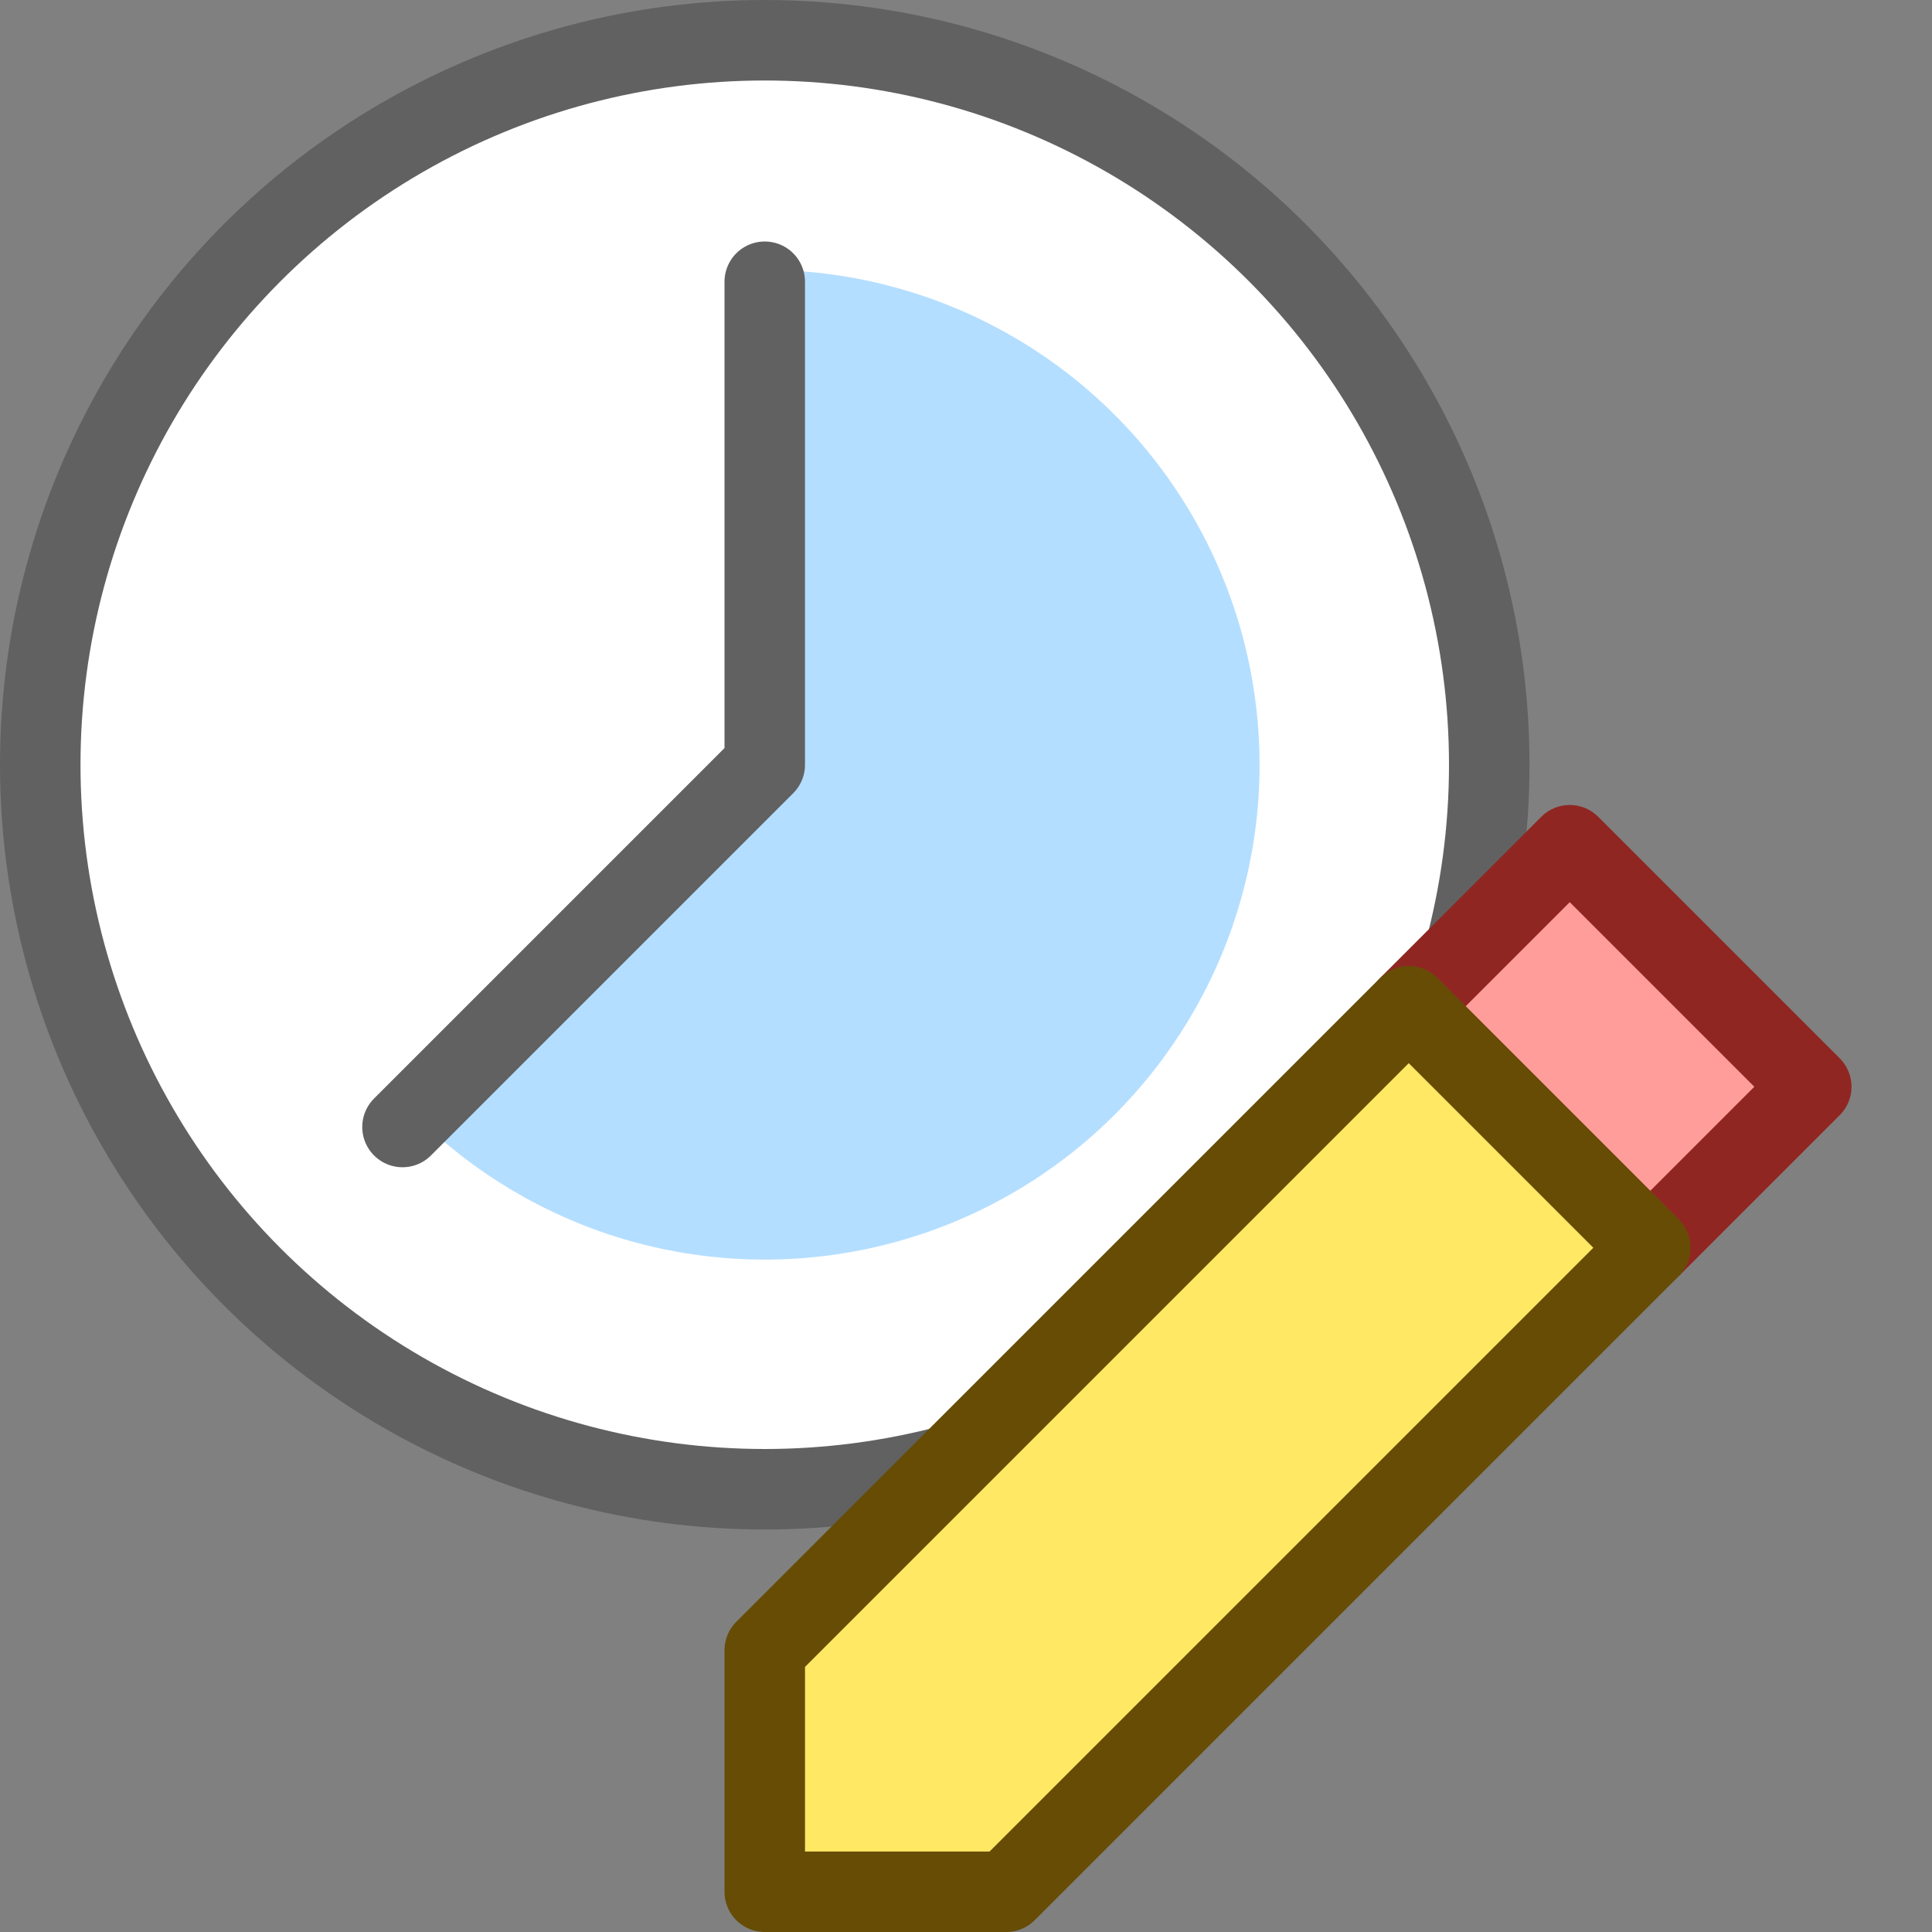<svg width="24" height="24" viewBox="0 0 24 24" fill="none" xmlns="http://www.w3.org/2000/svg">
<rect x="0" y="0" width="24" height="24" fill="#808080" stroke="none"/>
<circle cx="9.5" cy="9.5" r="9" fill="#FFFFFF" stroke="#616161"/>
<path d="M9.5 3.353C10.511 3.353 11.506 3.602 12.398 4.079C13.289 4.555 14.05 5.244 14.611 6.085C15.173 6.925 15.518 7.892 15.617 8.898C15.717 9.904 15.566 10.918 15.179 11.852C14.792 12.786 14.181 13.611 13.4 14.252C12.618 14.893 11.691 15.332 10.699 15.529C9.708 15.726 8.683 15.676 7.716 15.383C6.748 15.089 5.868 14.562 5.153 13.847L9.5 9.5V3.353Z" fill="#B4DEFF"/>
<path d="M9.5 3.5L9.5 9.5L5 14" stroke="#616162" stroke-linecap="round" stroke-linejoin="round"/>
<path d="M20.5 15.5L17.5 12.5L19.5 10.5L22.5 13.5L20.5 15.5Z" fill="#FF9D9A" stroke="#902622" stroke-linejoin="round"/>
<path d="M20.5 15.5L12.5 23.5H9.5V20.5L17.5 12.5L20.5 15.5Z" fill="#FFE864" stroke="#674C06" stroke-linejoin="round"/>
</svg>
